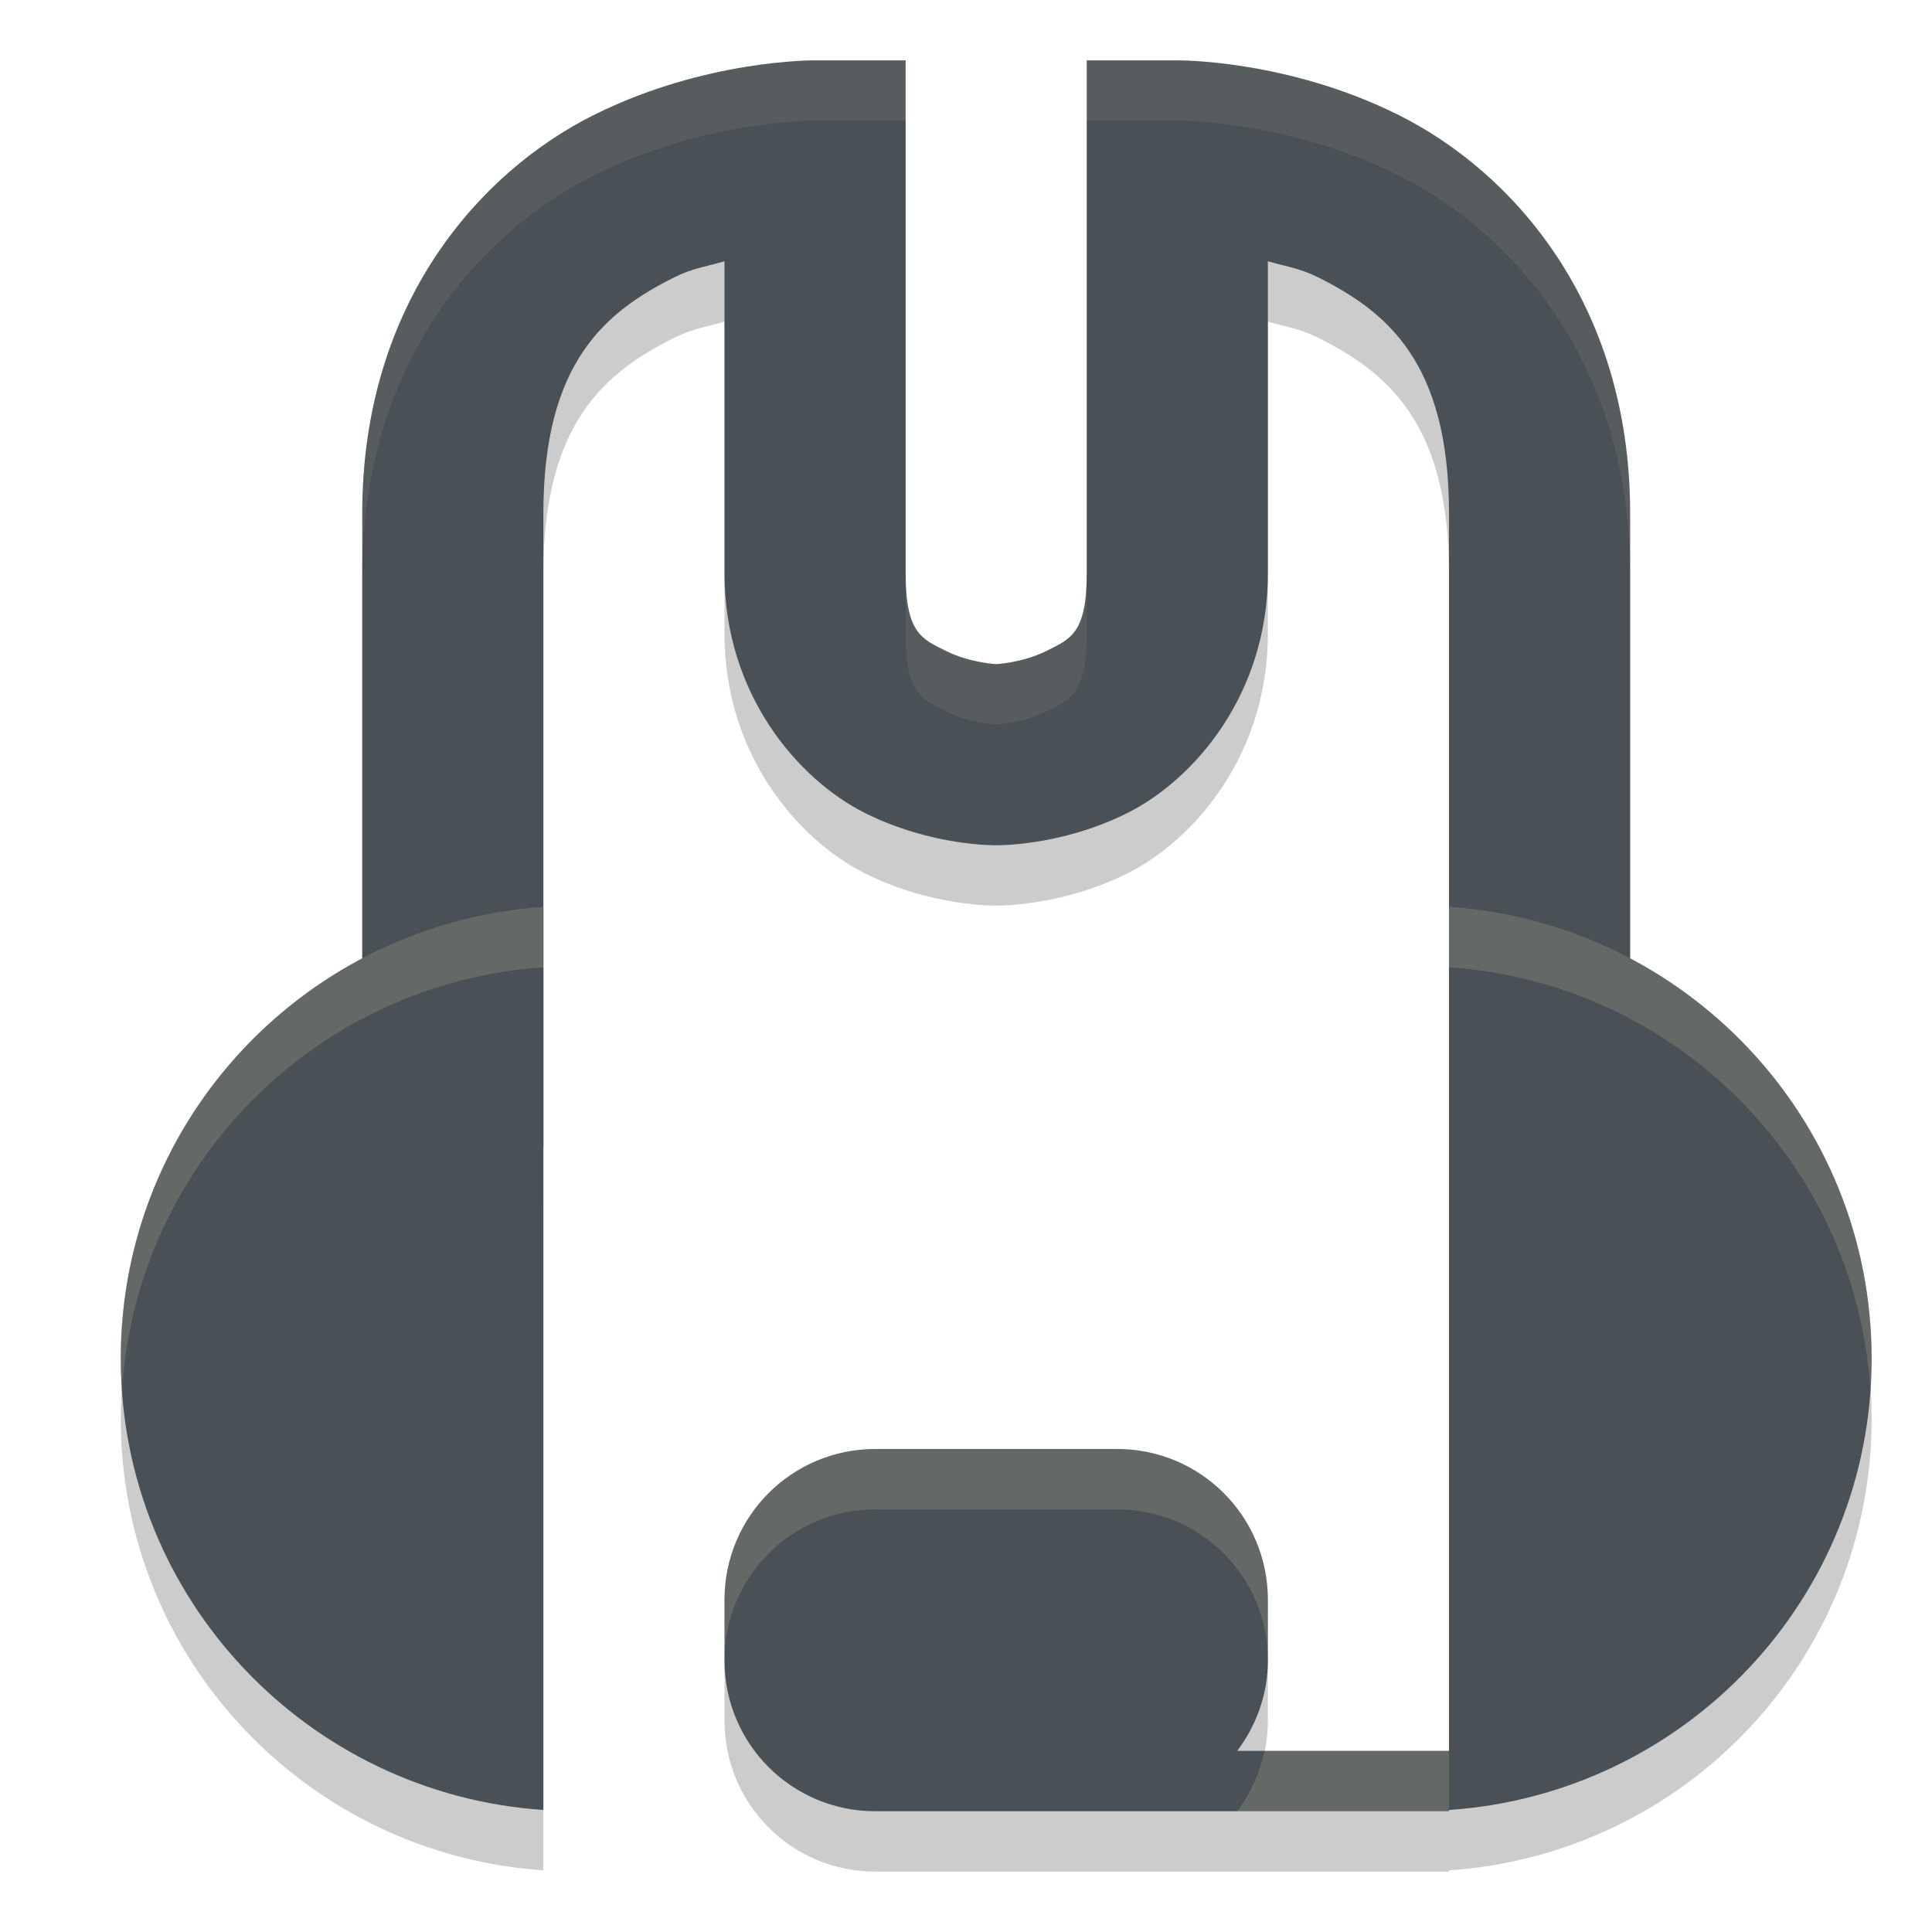 <svg xmlns="http://www.w3.org/2000/svg" width="32" height="32" version="1">
 <path style="opacity:0.2" d="M 13.5,2 C 13.5,2 11.687,1.979 9.829,2.908 7.971,3.837 6,6 6,9.5 V 20 H 9 V 9.5 c 0,-2.5 1.029,-3.337 2.171,-3.908 C 11.468,5.443 11.718,5.41 12,5.327 V 10.5 c 0,2 1.221,3.413 2.329,3.967 C 15.437,15.021 16.5,15 16.5,15 c 0,0 1.063,0.021 2.171,-0.533 C 19.779,13.913 21,12.5 21,10.5 V 5.327 c 0.282,0.083 0.532,0.116 0.829,0.265 C 22.971,6.163 24,7 24,9.5 V 20 h 3 V 9.5 C 27,6 25.029,3.837 23.171,2.908 21.313,1.979 19.5,2 19.5,2 H 18 v 8.5 c 0,1 -0.279,1.087 -0.671,1.283 C 16.937,11.979 16.5,12 16.5,12 16.5,12 16.063,11.979 15.671,11.783 15.279,11.587 15,11.5 15,10.5 V 2 Z"/>
 <path style="opacity:0.2" d="M 9,16.021 C 5.092,16.287 2,19.525 2,23.5 c 0,3.975 3.092,7.213 7,7.479 z m 15,0 V 30 H 20.492 C 20.807,29.582 21,29.066 21,28.5 v -1 C 21,26.115 19.885,25 18.5,25 h -4 C 13.115,25 12,26.115 12,27.5 v 1 c 0,1.385 1.115,2.5 2.5,2.5 H 17 18.5 24 v -0.021 C 27.908,30.713 31,27.475 31,23.5 31,19.525 27.908,16.287 24,16.021 Z"/>
 <path style="fill:#495156" d="M 13.5,1 C 13.5,1 11.687,0.979 9.829,1.908 7.971,2.837 6,5 6,8.5 V 19 H 9 V 8.5 c 0,-2.5 1.029,-3.337 2.171,-3.908 C 11.468,4.443 11.718,4.41 12,4.327 V 9.5 c 0,2 1.221,3.413 2.329,3.967 C 15.437,14.021 16.5,14 16.5,14 c 0,0 1.063,0.021 2.171,-0.533 C 19.779,12.913 21,11.5 21,9.5 V 4.327 c 0.282,0.083 0.532,0.116 0.829,0.265 C 22.971,5.163 24,6 24,8.5 V 19 h 3 V 8.5 C 27,5 25.029,2.837 23.171,1.908 21.313,0.979 19.5,1 19.5,1 H 18 v 8.5 c 0,1 -0.279,1.087 -0.671,1.283 C 16.937,10.979 16.5,11 16.5,11 16.5,11 16.063,10.979 15.671,10.783 15.279,10.587 15,10.5 15,9.5 V 1 Z"/>
 <path style="fill:#495156" d="M 9 15.021 C 5.092 15.287 2 18.525 2 22.5 C 2 26.475 5.092 29.713 9 29.979 L 9 15.021 z M 24 15.021 L 24 29 L 20.492 29 C 20.807 28.582 21 28.066 21 27.5 L 21 26.5 C 21 25.115 19.885 24 18.5 24 L 14.5 24 C 13.115 24 12 25.115 12 26.5 L 12 27.5 C 12 28.885 13.115 30 14.5 30 L 17 30 L 18.5 30 L 24 30 L 24 29.979 C 27.908 29.713 31 26.475 31 22.5 C 31 18.525 27.908 15.287 24 15.021 z"/>
 <path style="opacity:0.1;fill:#d3c6aa" d="M 13.5 1 C 13.5 1 11.688 0.979 9.83 1.908 C 7.972 2.837 6 5 6 8.5 L 6 9.5 C 6 6 7.972 3.837 9.83 2.908 C 11.688 1.979 13.5 2 13.5 2 L 15 2 L 15 1 L 13.5 1 z M 18 1 L 18 2 L 19.5 2 C 19.5 2 21.312 1.979 23.17 2.908 C 25.028 3.837 27 6 27 9.5 L 27 8.5 C 27 5 25.028 2.837 23.17 1.908 C 21.312 0.979 19.5 1 19.5 1 L 18 1 z M 15 9.5 L 15 10.5 C 15 11.5 15.278 11.587 15.67 11.783 C 16.062 11.979 16.5 12 16.5 12 C 16.5 12 16.938 11.979 17.33 11.783 C 17.722 11.587 18 11.5 18 10.5 L 18 9.5 C 18 10.5 17.722 10.587 17.33 10.783 C 16.938 10.979 16.5 11 16.5 11 C 16.5 11 16.062 10.979 15.67 10.783 C 15.278 10.587 15 10.5 15 9.5 z"/>
 <path style="opacity:0.2;fill:#d3c6aa" d="M 9 15.021 C 5.092 15.287 2 18.525 2 22.5 C 2 22.669 2.012 22.834 2.023 23 C 2.271 19.257 5.258 16.275 9 16.021 L 9 15.021 z M 24 15.021 L 24 16.021 C 27.742 16.275 30.729 19.257 30.977 23 C 30.988 22.834 31 22.669 31 22.5 C 31 18.525 27.908 15.287 24 15.021 z M 14.5 24 C 13.115 24 12 25.115 12 26.5 L 12 27.5 C 12 26.115 13.115 25 14.5 25 L 18.5 25 C 19.885 25 21 26.115 21 27.5 L 21 26.5 C 21 25.115 19.885 24 18.5 24 L 14.5 24 z M 20.943 29 C 20.866 29.369 20.711 29.709 20.492 30 L 24 30 L 24 29.979 L 24 29 L 20.943 29 z"/>
</svg>
